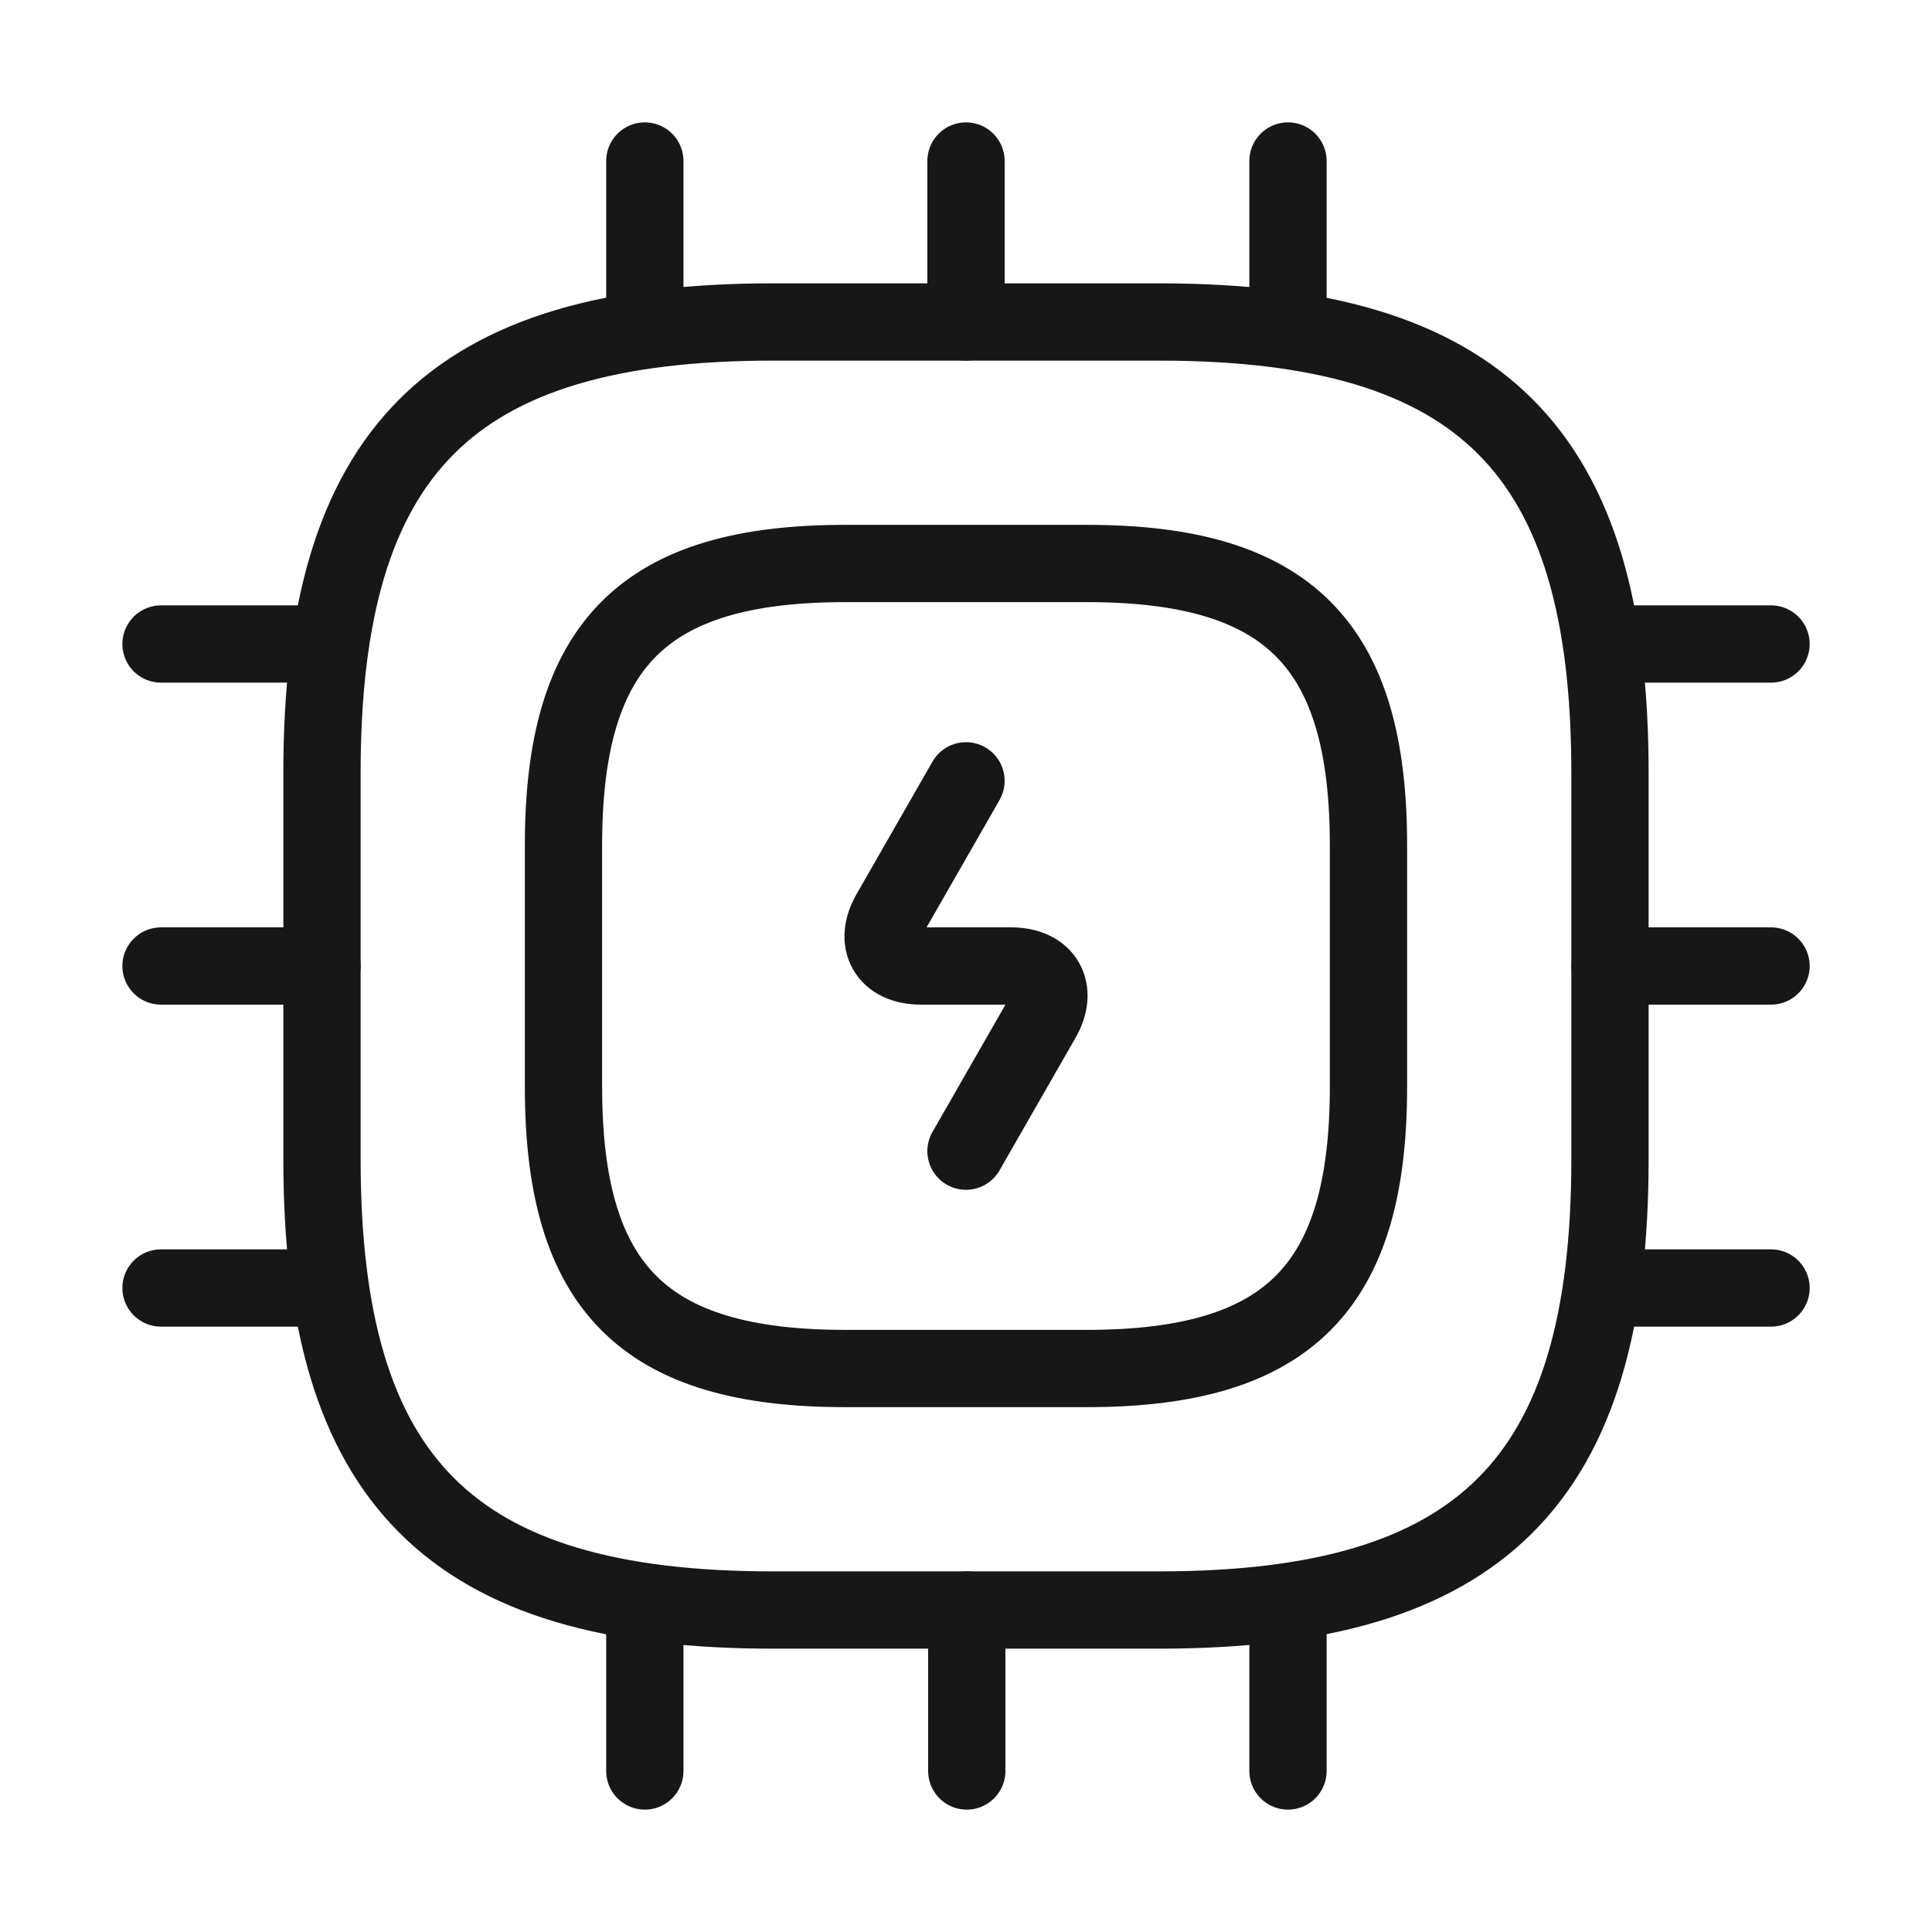 <svg width="50" height="50" viewBox="0 0 50 50" fill="none" xmlns="http://www.w3.org/2000/svg">
<path d="M20 41.667H30C38.333 41.667 41.666 38.333 41.666 30V20C41.666 11.667 38.333 8.333 30 8.333H20C11.666 8.333 8.333 11.667 8.333 20V30C8.333 38.333 11.666 41.667 20 41.667Z" stroke="#171717" stroke-width="2" stroke-linecap="round" stroke-linejoin="round"/>
<path d="M21.875 35.417H28.125C33.333 35.417 35.416 33.333 35.416 28.125V21.875C35.416 16.667 33.333 14.583 28.125 14.583H21.875C16.666 14.583 14.583 16.667 14.583 21.875V28.125C14.583 33.333 16.666 35.417 21.875 35.417Z" stroke="#171717" stroke-width="2" stroke-linecap="round" stroke-linejoin="round"/>
<path d="M16.688 8.333V4.167" stroke="#171717" stroke-width="2" stroke-linecap="round" stroke-linejoin="round"/>
<path d="M25 8.333V4.167" stroke="#171717" stroke-width="2" stroke-linecap="round" stroke-linejoin="round"/>
<path d="M33.333 8.333V4.167" stroke="#171717" stroke-width="2" stroke-linecap="round" stroke-linejoin="round"/>
<path d="M41.667 16.667H45.834" stroke="#171717" stroke-width="2" stroke-linecap="round" stroke-linejoin="round"/>
<path d="M41.667 25H45.834" stroke="#171717" stroke-width="2" stroke-linecap="round" stroke-linejoin="round"/>
<path d="M41.667 33.333H45.834" stroke="#171717" stroke-width="2" stroke-linecap="round" stroke-linejoin="round"/>
<path d="M33.333 41.667V45.833" stroke="#171717" stroke-width="2" stroke-linecap="round" stroke-linejoin="round"/>
<path d="M25.02 41.667V45.833" stroke="#171717" stroke-width="2" stroke-linecap="round" stroke-linejoin="round"/>
<path d="M16.688 41.667V45.833" stroke="#171717" stroke-width="2" stroke-linecap="round" stroke-linejoin="round"/>
<path d="M4.167 16.667H8.334" stroke="#171717" stroke-width="2" stroke-linecap="round" stroke-linejoin="round"/>
<path d="M4.167 25H8.334" stroke="#171717" stroke-width="2" stroke-linecap="round" stroke-linejoin="round"/>
<path d="M4.167 33.333H8.334" stroke="#171717" stroke-width="2" stroke-linecap="round" stroke-linejoin="round"/>
<path d="M25 20.208L23.042 23.625C22.605 24.375 22.959 25 23.834 25H26.167C27.042 25 27.396 25.625 26.959 26.375L25 29.792" stroke="#171717" stroke-width="2" stroke-linecap="round" stroke-linejoin="round"/>
</svg>
